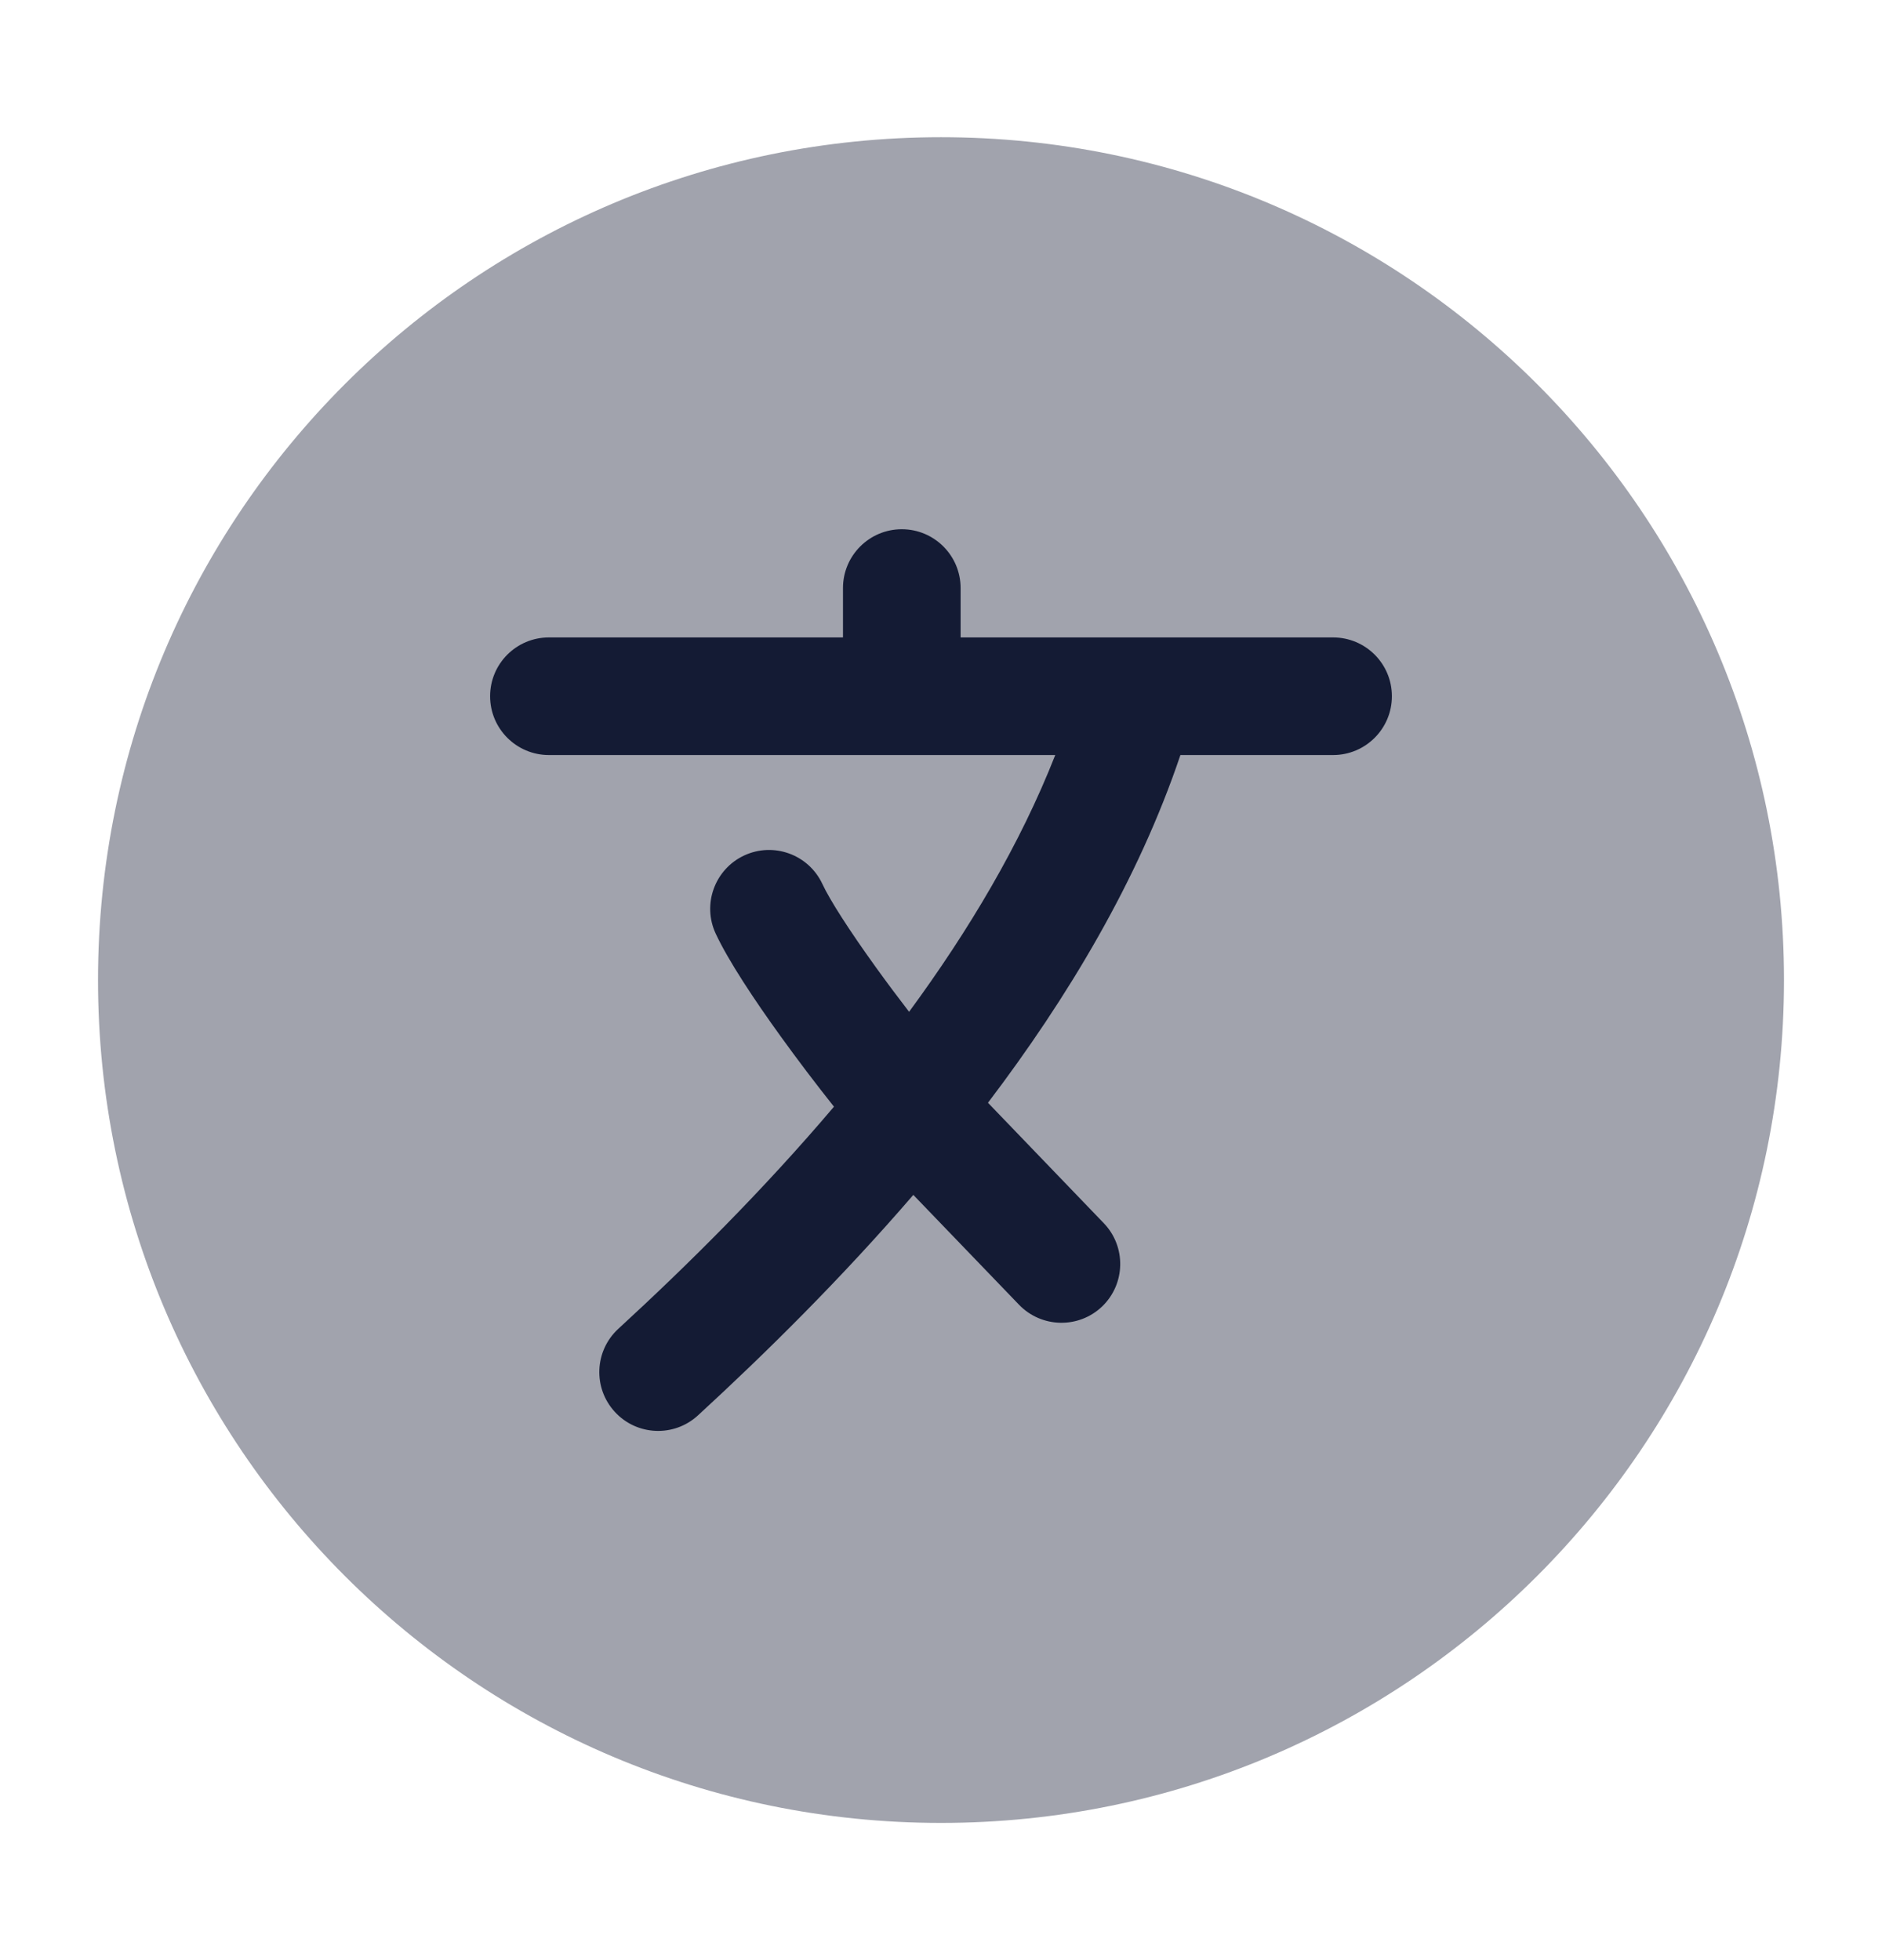 <svg width="24" height="25" viewBox="0 0 24 25" fill="none" xmlns="http://www.w3.org/2000/svg">
<path opacity="0.4" d="M12 1.75C6.063 1.75 1.25 6.563 1.25 12.5C1.25 18.437 6.063 23.25 12 23.25C17.937 23.25 22.75 18.437 22.75 12.5C22.75 6.563 17.937 1.75 12 1.75Z" fill="#141B34"/>
<path fill-rule="evenodd" clip-rule="evenodd" d="M12.25 7.5C12.25 7.086 11.914 6.75 11.5 6.75C11.086 6.75 10.75 7.086 10.75 7.5V8.13H7C6.586 8.13 6.25 8.465 6.25 8.88C6.25 9.294 6.586 9.63 7 9.63H13.457C13.011 10.766 12.355 11.868 11.593 12.905C11.45 12.719 11.306 12.527 11.171 12.339C10.833 11.87 10.582 11.479 10.487 11.274C10.312 10.899 9.866 10.736 9.49 10.911C9.115 11.086 8.952 11.533 9.127 11.908C9.289 12.255 9.617 12.749 9.954 13.216C10.171 13.517 10.407 13.828 10.635 14.115C9.729 15.184 8.762 16.142 7.885 16.948C7.58 17.229 7.56 17.703 7.841 18.008C8.121 18.313 8.596 18.333 8.901 18.052C9.764 17.259 10.727 16.308 11.647 15.24L12.995 16.641C13.282 16.939 13.757 16.949 14.056 16.662C14.354 16.374 14.363 15.899 14.076 15.601L12.599 14.065C13.613 12.729 14.514 11.23 15.053 9.63H17C17.414 9.63 17.75 9.294 17.75 8.88C17.75 8.465 17.414 8.13 17 8.13L12.25 8.13V7.5Z" fill="#141B34"/>
</svg>
